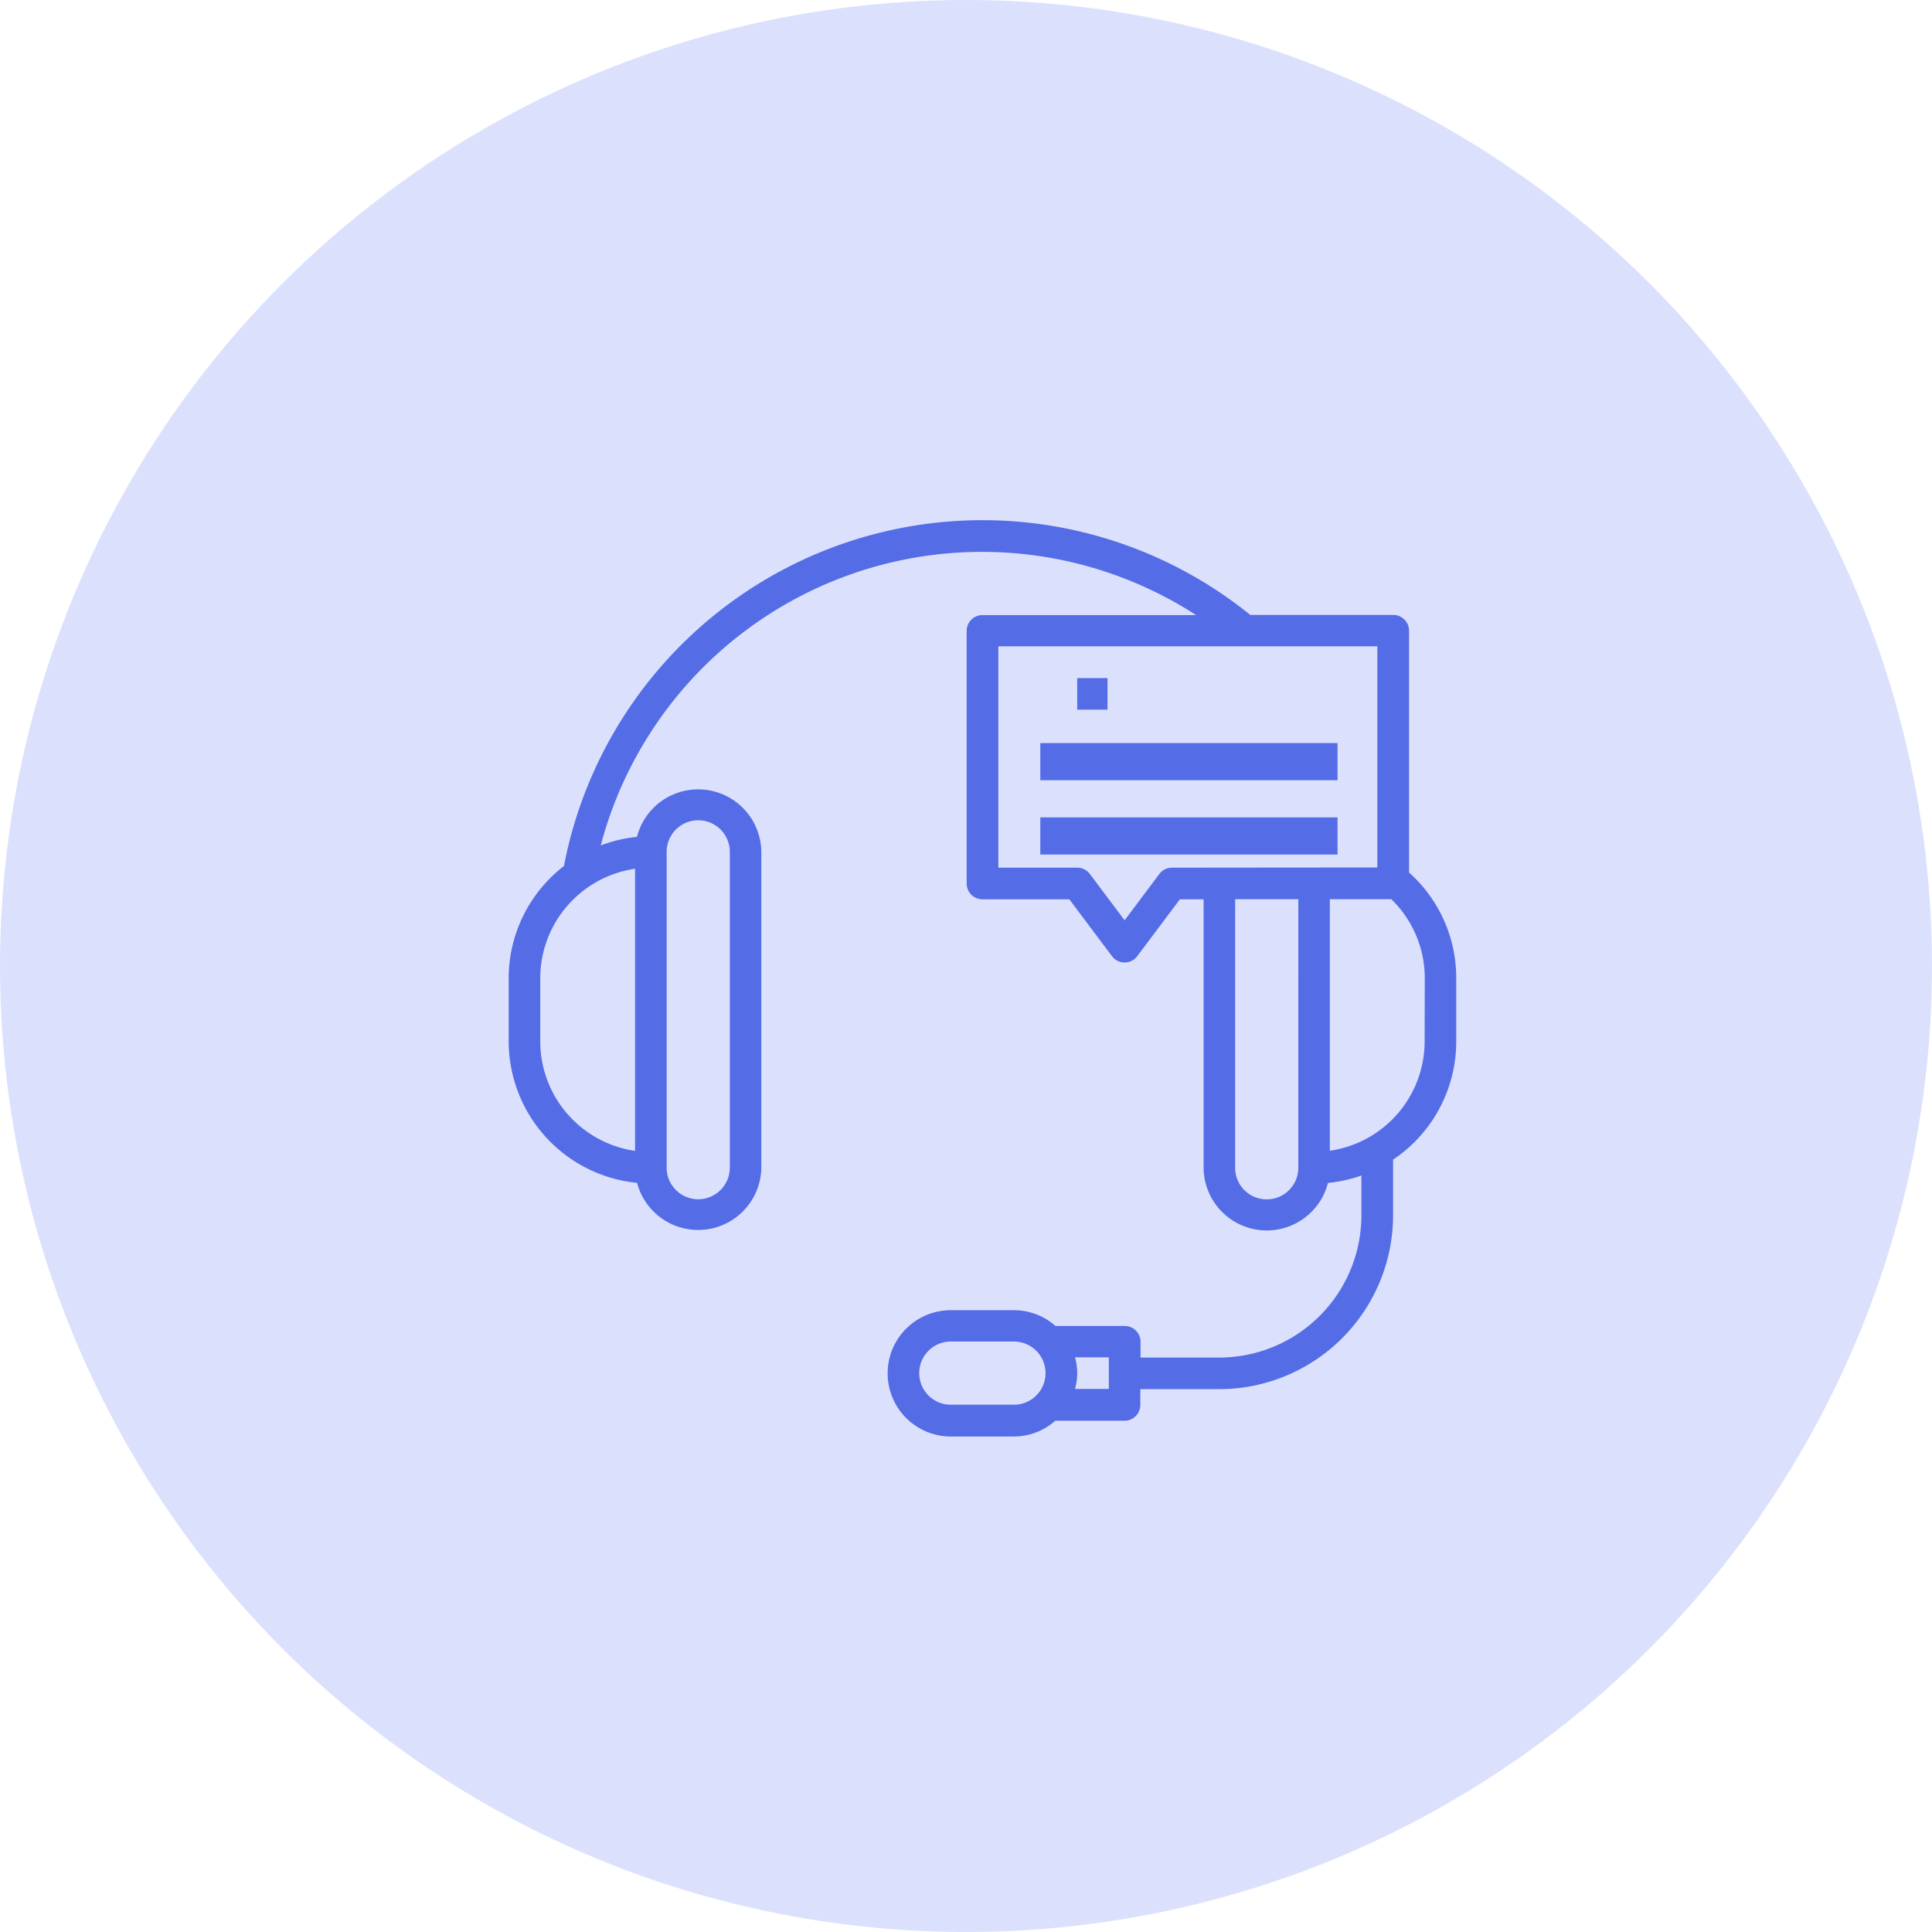 <svg xmlns="http://www.w3.org/2000/svg" width="52" height="52" viewBox="0 0 52 52">
  <g id="Group_738" data-name="Group 738" transform="translate(-348 -166)">
    <g id="Group_726" data-name="Group 726" transform="translate(-3 -474)">
      <circle id="Ellipse_2" data-name="Ellipse 2" cx="26" cy="26" r="26" transform="translate(351 640)" fill="#dbe1fd"/>
      <g id="communications" transform="translate(364.691 645.996)">
        <g id="Group_99" data-name="Group 99" transform="translate(0 8.004)">
          <g id="Group_98" data-name="Group 98" transform="translate(0 0)">
            <path id="Path_101" data-name="Path 101" d="M24.234,17.489V10.98a.425.425,0,0,0-.425-.425H19.961A11.468,11.468,0,0,0,1.488,17.312,3.819,3.819,0,0,0,0,20.333v1.7a3.832,3.832,0,0,0,3.456,3.808A1.7,1.7,0,0,0,6.8,25.435v-8.5a1.7,1.7,0,0,0-3.347-.406,3.8,3.8,0,0,0-.975.23,10.613,10.613,0,0,1,16.024-6.2h-5.75a.425.425,0,0,0-.425.425v6.8a.425.425,0,0,0,.425.425h2.338l1.148,1.531a.425.425,0,0,0,.68,0l1.148-1.531h.638v7.228a1.7,1.7,0,0,0,3.347.406,3.809,3.809,0,0,0,.9-.2v1.074a3.831,3.831,0,0,1-3.826,3.826H17.007v-.425a.425.425,0,0,0-.425-.425H14.718a1.686,1.686,0,0,0-1.113-.425H11.9a1.7,1.7,0,1,0,0,3.4h1.7a1.686,1.686,0,0,0,1.113-.425h1.863a.425.425,0,0,0,.425-.425v-.425h2.126a4.682,4.682,0,0,0,4.677-4.677v-1.5a3.826,3.826,0,0,0,1.7-3.179v-1.7A3.8,3.8,0,0,0,24.234,17.489ZM4.252,16.932a.85.85,0,1,1,1.7,0v8.5a.85.85,0,1,1-1.7,0Zm-.85.455V24.98A2.981,2.981,0,0,1,.85,22.034v-1.7A2.981,2.981,0,0,1,3.4,17.387Zm10.2,14.425H11.9a.85.85,0,1,1,0-1.7h1.7a.85.85,0,1,1,0,1.7Zm2.551-.425h-.911a1.527,1.527,0,0,0,0-.85h.911Zm5.1-5.952a.85.85,0,1,1-1.7,0V18.207h1.7Zm-3.4-8.078a.425.425,0,0,0-.34.17l-.935,1.247-.935-1.247a.425.425,0,0,0-.34-.17H13.18V11.4h10.2v5.952Zm6.8,4.677a2.976,2.976,0,0,1-2.551,2.942V18.207h1.655a2.96,2.96,0,0,1,.9,2.126Z" transform="translate(0 -8.004)" fill="#556ce7"/>
          </g>
        </g>
        <g id="Group_101" data-name="Group 101" transform="translate(15.302 12.255)">
          <g id="Group_100" data-name="Group 100">
            <rect id="Rectangle_735" data-name="Rectangle 735" width="0.816" height="0.85" fill="#556ce7"/>
          </g>
        </g>
        <g id="Group_103" data-name="Group 103" transform="translate(16.362 12.578)">
          <g id="Group_102" data-name="Group 102" transform="translate(0 0)">
            <rect id="Rectangle_736" data-name="Rectangle 736" width="6" transform="translate(-0.053 0.426)" fill="#556ce7"/>
          </g>
        </g>
        <g id="Group_105" data-name="Group 105" transform="translate(14.075 13.721)">
          <g id="Group_104" data-name="Group 104" transform="translate(0 0)">
            <rect id="Rectangle_737" data-name="Rectangle 737" width="8" height="1" transform="translate(0.234 0.283)" fill="#556ce7"/>
          </g>
        </g>
        <g id="Group_107" data-name="Group 107" transform="translate(14.075 16.008)">
          <g id="Group_106" data-name="Group 106" transform="translate(0 0)">
            <rect id="Rectangle_738" data-name="Rectangle 738" width="8" height="1" transform="translate(0.234 -0.004)" fill="#556ce7"/>
          </g>
        </g>
      </g>
    </g>
  </g>
</svg>
